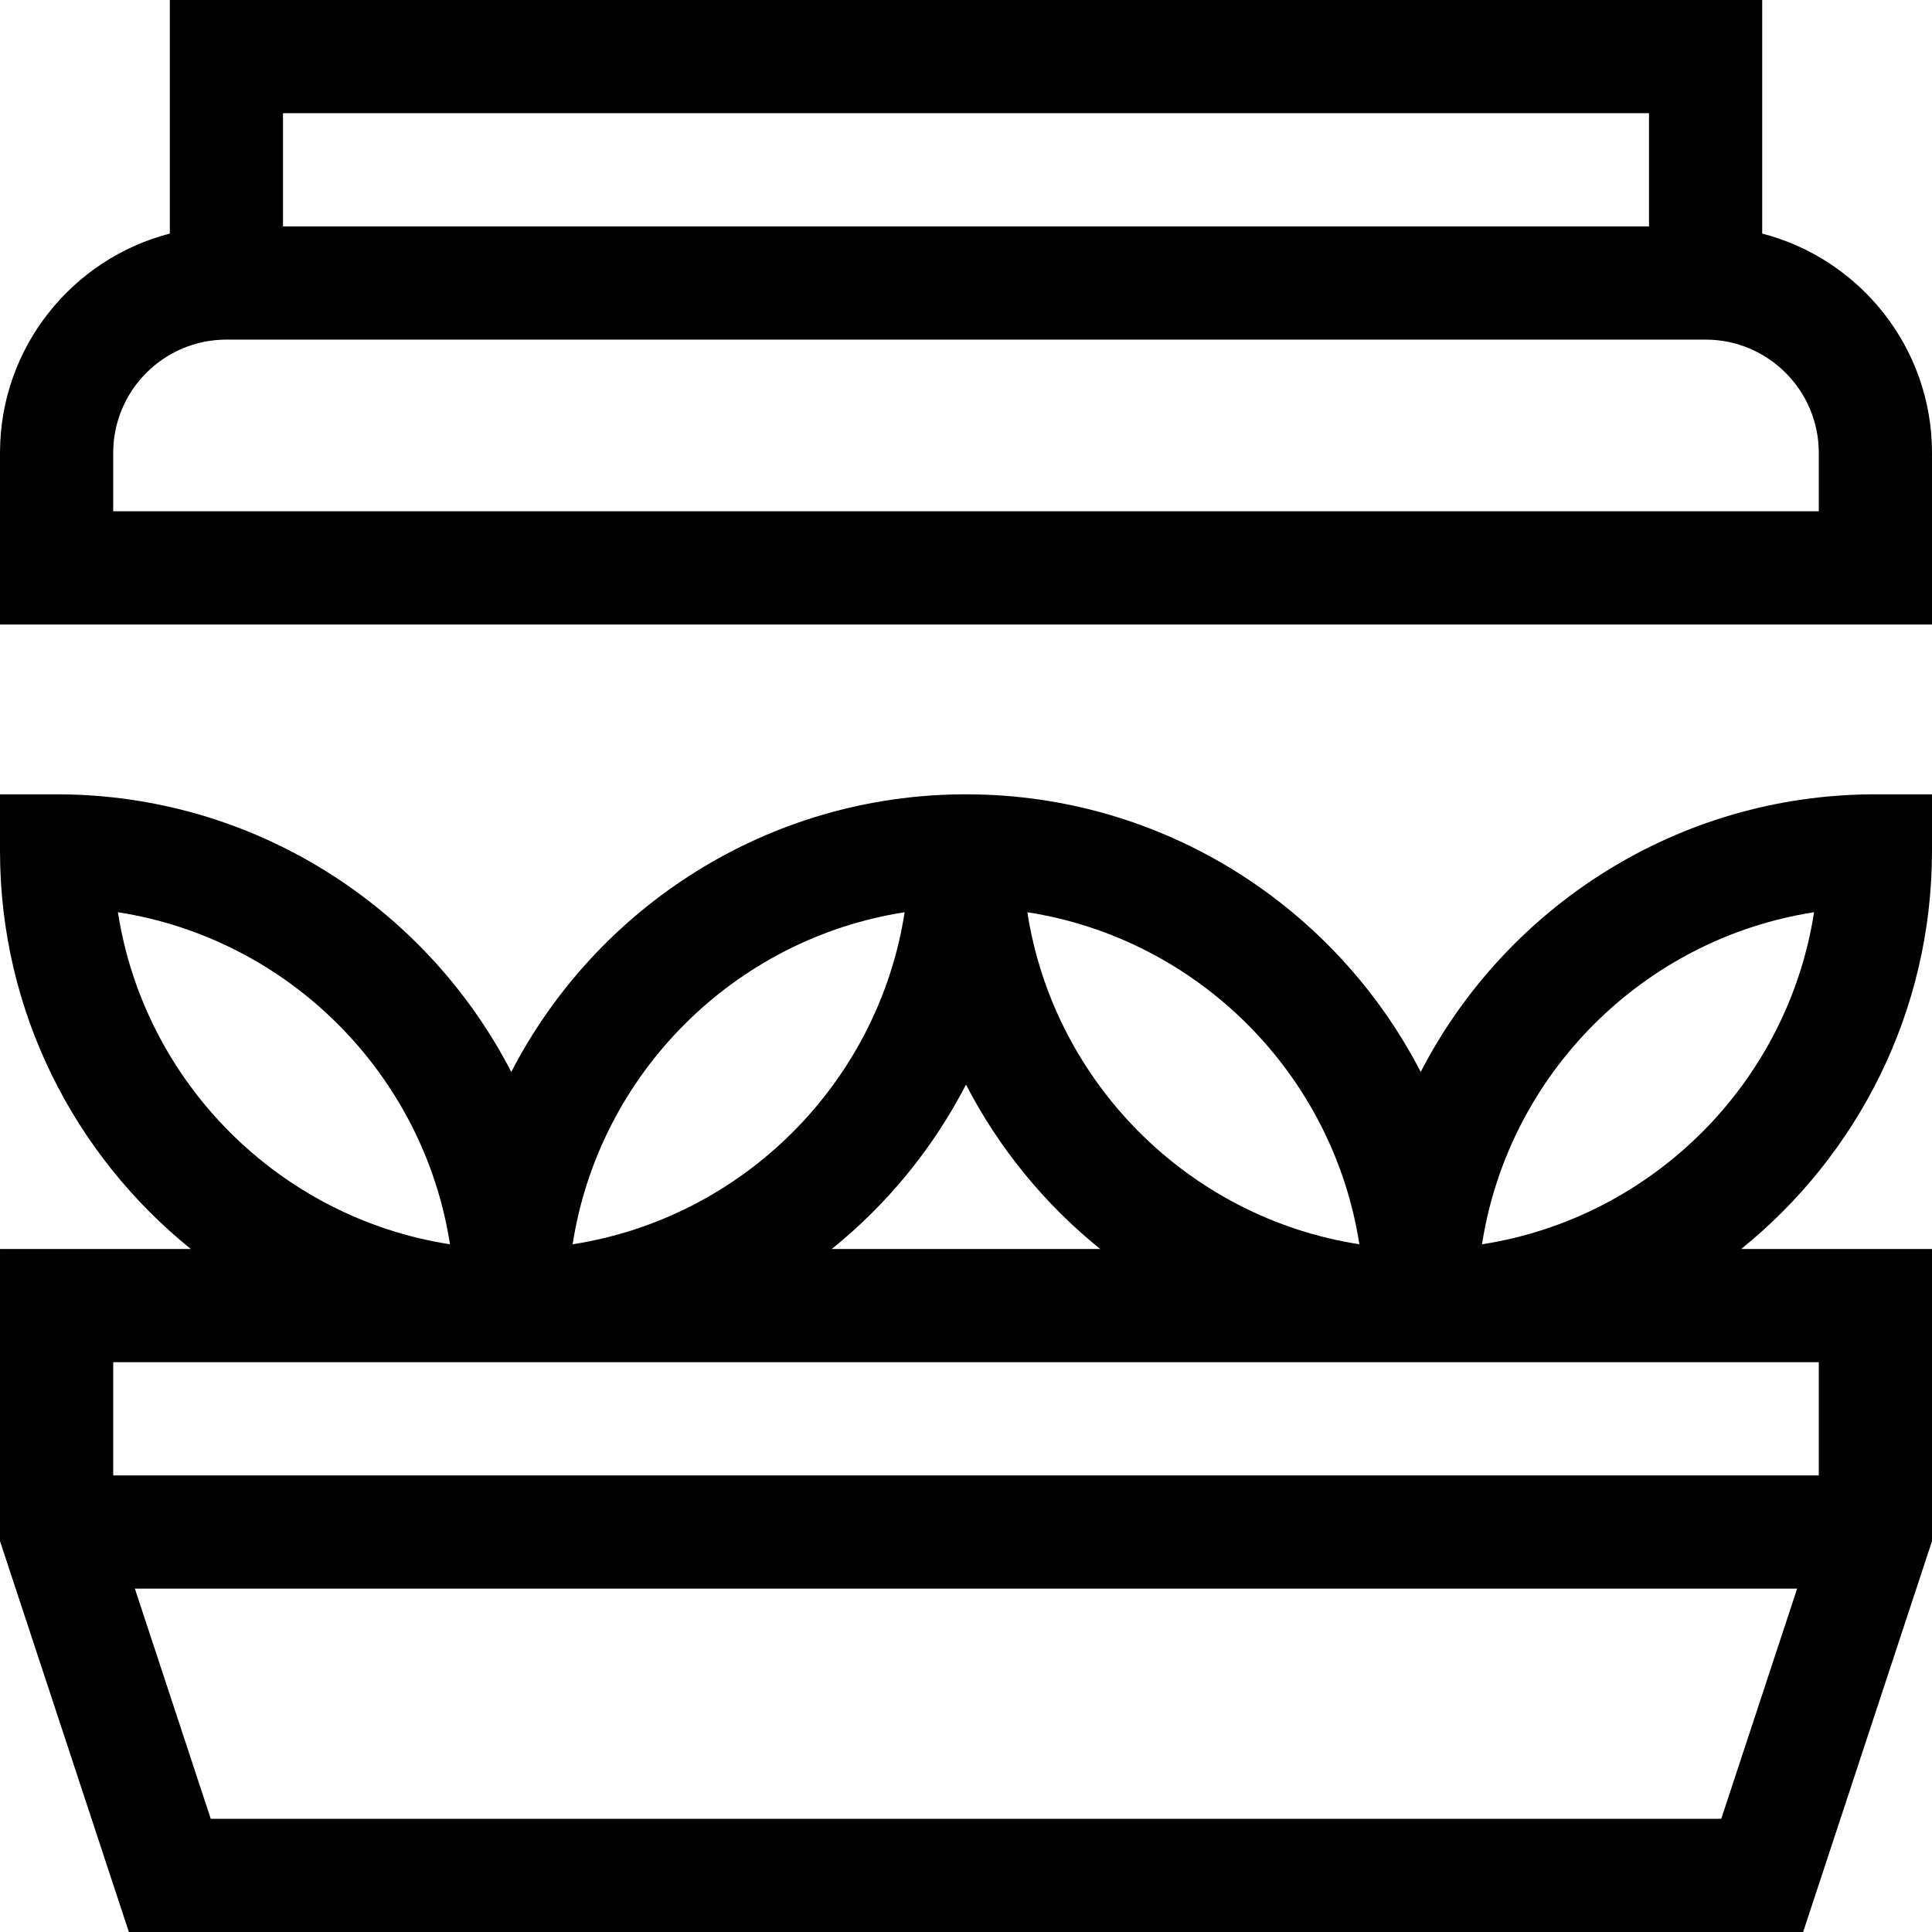 <svg id="Capa_1" enable-background="new 0 0 512.002 512.002" height="512" viewBox="0 0 512.002 512.002" width="512" xmlns="http://www.w3.org/2000/svg"><path d="m512.001 120.001c0-27.906-19.15-51.425-45-58.102v-61.898h-422v61.898c-25.85 6.677-45 30.195-45 58.102v45.5h512zm-75-90v30h-362v-30zm45 105.5h-452v-15.5c0-16.542 13.458-30 30-30h392c16.542 0 30 13.458 30 30z"/><path d="m461.424 331.001c30.821-24.859 50.576-62.913 50.576-105.5v-15h-15c-52.417 0-97.972 29.923-120.497 73.579-22.525-43.658-68.084-73.579-120.503-73.579s-97.978 29.921-120.503 73.579c-22.525-43.656-68.08-73.579-120.497-73.579h-15v15c0 42.587 19.755 80.641 50.576 105.5h-50.574v77.409l34.151 103.591h443.698l34.151-103.591v-77.409zm19.326-89.251c-7.015 45.188-42.813 80.986-88.001 88.002 7.016-45.189 42.814-80.986 88.001-88.002zm-120.502 87.998c-45.185-7.015-80.974-42.81-87.991-87.995 45.183 7.019 80.974 42.812 87.991 87.995zm-68.672 1.253h-71.151c14.683-11.843 26.857-26.677 35.576-43.574 8.718 16.897 20.892 31.731 35.575 43.574zm-51.833-89.247c-7.017 45.185-42.806 80.979-87.991 87.995 7.017-45.184 42.808-80.977 87.991-87.995zm-208.493-.004c45.188 7.016 80.986 42.813 88.001 88.002-45.188-7.016-80.986-42.814-88.001-88.002zm450.752 119.251v30h-452v-30zm-426.151 121-20.11-61h440.522l-20.11 61z"/></svg>